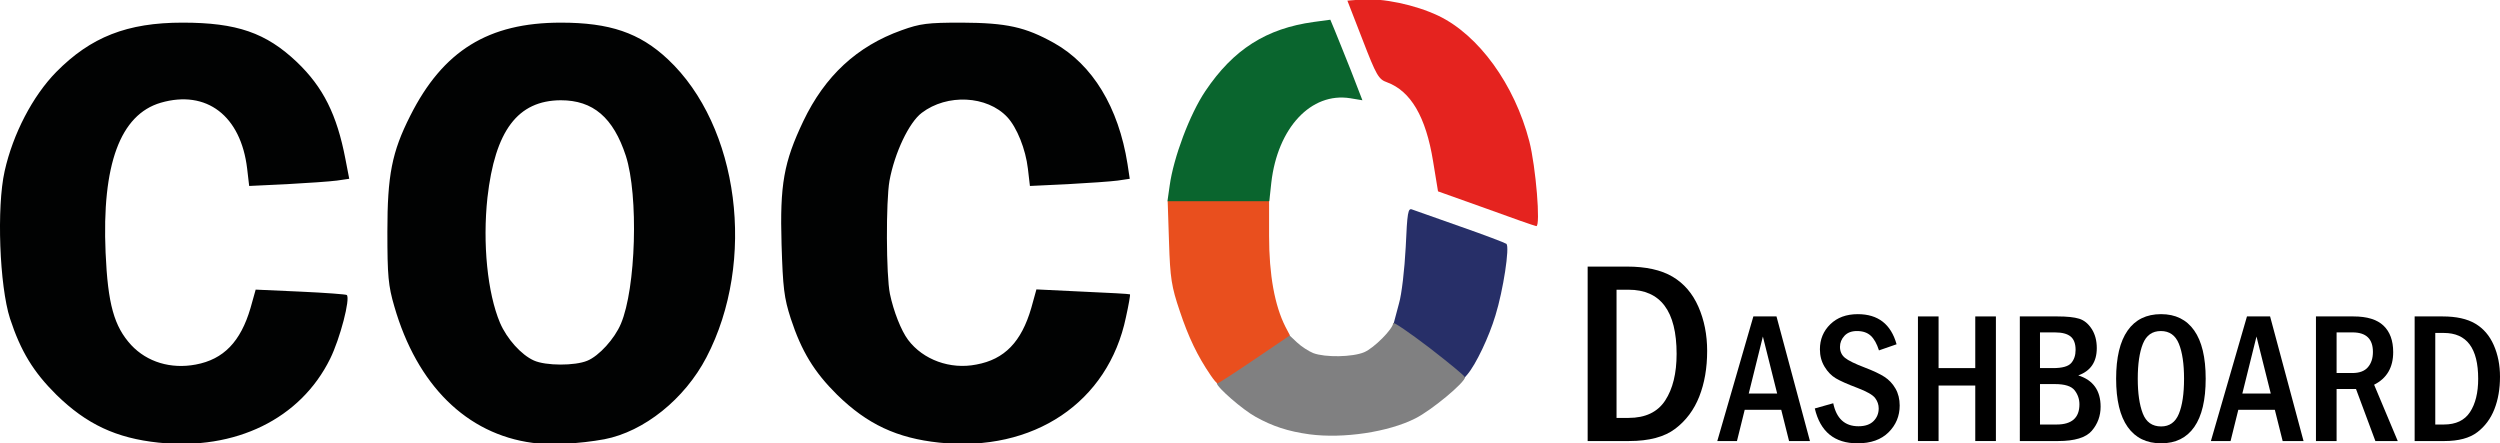 <?xml version="1.0" encoding="UTF-8" standalone="no"?>
<!-- Generator: Adobe Illustrator 15.0.0, SVG Export Plug-In . SVG Version: 6.00 Build 0)  -->

<svg
   xmlns:dc="http://purl.org/dc/elements/1.1/"
   xmlns:cc="http://creativecommons.org/ns#"
   xmlns:rdf="http://www.w3.org/1999/02/22-rdf-syntax-ns#"
   xmlns:svg="http://www.w3.org/2000/svg"
   xmlns="http://www.w3.org/2000/svg"
   xmlns:sodipodi="http://sodipodi.sourceforge.net/DTD/sodipodi-0.dtd"
   xmlns:inkscape="http://www.inkscape.org/namespaces/inkscape"
   version="1.1"
   id="Calque_1"
   x="0px"
   y="0px"
   width="668.592px"
   height="118.56px"
   viewBox="0 0 668.592 118.56"
   enable-background="new 0 0 668.592 118.56"
   xml:space="preserve"
   inkscape:version="0.91 r13725"
   sodipodi:docname="cocoDashboard.svg"><defs
     id="defs39" /><sodipodi:namedview
     pagecolor="#ffffff"
     bordercolor="#666666"
     borderopacity="1"
     objecttolerance="10"
     gridtolerance="10"
     guidetolerance="10"
     inkscape:pageopacity="0"
     inkscape:pageshadow="2"
     inkscape:window-width="1600"
     inkscape:window-height="837"
     id="namedview37"
     showgrid="false"
     inkscape:zoom="3.1558958"
     inkscape:cx="282.19529"
     inkscape:cy="83.585967"
     inkscape:window-x="-8"
     inkscape:window-y="-8"
     inkscape:window-maximized="1"
     inkscape:current-layer="g3" /><g
     id="g3"><path
       fill="#272F68"
       d="M381.76,94.734c-5.041-3.9-9.121-7.62-9.061-8.16c0.119-0.54,0.779-3,1.439-5.399   c0.721-2.4,1.5-9.181,1.801-15.061c0.42-9.3,0.6-10.56,1.74-10.08c0.719,0.24,6.479,2.28,12.898,4.56   c6.361,2.22,11.881,4.319,12.301,4.62c0.9,0.84-0.84,12.359-2.939,19.14c-1.74,5.82-5.221,13.08-7.5,15.78l-1.5,1.739   L381.76,94.734L381.76,94.734z"
       id="path5" /><path
       fill="#808081"
       d="M350.199,116.154c-5.701-0.78-9.9-2.16-14.4-4.68c-3.42-1.86-10.381-7.92-10.381-9   c0-0.3,4.32-3.3,9.602-6.72l9.66-6.24l2.16,2.04c1.199,1.14,3.18,2.399,4.379,2.88c3.18,1.2,10.5,1.08,13.621-0.24   c2.578-1.08,7.738-6.24,7.738-7.8c0-0.42,4.32,2.52,9.602,6.54c5.279,4.08,9.6,7.62,9.6,7.979c0,1.381-8.939,8.82-13.26,10.98   C371.318,115.554,359.26,117.354,350.199,116.154L350.199,116.154z"
       id="path7" /><path
       fill="#E94F1E"
       d="M323.738,100.314c-3.479-5.1-5.879-10.08-8.219-17.1c-2.221-6.54-2.58-8.82-2.881-18.48l-0.359-10.98h11.1   c6.061,0,12.18-0.24,13.561-0.54l2.459-0.48v10.32c0,10.5,1.5,18.66,4.381,24.359l1.199,2.28l-9.48,6.42   c-5.219,3.54-9.658,6.42-9.898,6.42C325.418,102.534,324.578,101.574,323.738,100.314L323.738,100.314z"
       id="path9" /><path
       fill="#E5231F"
       d="M312.818,49.614c1.021-7.44,5.34-19.02,9.541-25.26c7.5-11.16,16.32-16.74,28.98-18.48l4.439-0.6   l1.199,2.88c0.66,1.56,2.58,6.42,4.32,10.74l3.061,7.92l-3.24-0.54c-10.5-1.68-19.439,7.92-21.121,22.56l-0.539,4.98H325.84   h-13.621L312.818,49.614L312.818,49.614z"
       id="path11"
       style="fill:#0a652e;fill-opacity:1" /><path
       fill="#010202"
       d="M42.399,118.374c-11.34-1.199-19.261-4.92-27.3-12.779c-6.18-6.12-9.54-11.641-12.42-20.4   c-2.82-8.76-3.6-29.82-1.44-39.42c2.22-9.96,7.5-20.1,13.8-26.52c9.24-9.36,18.961-13.2,33.78-13.2   c14.521,0,22.319,2.7,30.601,10.56c7.02,6.72,10.68,14.04,12.959,25.92l1.021,5.28l-3.3,0.48c-1.801,0.24-7.801,0.66-13.381,0.96   l-10.08,0.48l-0.539-4.62c-1.68-14.16-10.86-21.18-23.1-17.64c-10.861,3.18-15.781,16.56-14.761,40.08   c0.601,13.8,2.28,19.74,6.841,24.72c4.26,4.56,10.619,6.48,17.279,5.22c7.439-1.38,12-6.12,14.641-15.12l1.379-4.92l12,0.54   c6.601,0.301,12.181,0.721,12.36,0.9c1.021,0.9-1.8,11.7-4.44,17.04C80.378,112.014,62.979,120.534,42.399,118.374L42.399,118.374z    M142.419,118.434c-17.641-2.34-30.9-15.48-36.961-36.48c-1.619-5.52-1.859-8.159-1.859-19.979c0-15.12,1.199-21.3,6.119-31.02   c8.761-17.4,20.881-24.9,40.261-24.9c13.08,0,21.06,2.7,28.62,9.78c19.08,17.88,23.76,54,10.32,79.74   c-5.82,11.16-16.681,19.86-27.301,21.9C155.019,118.674,147.339,119.094,142.419,118.434L142.419,118.434z M157.059,96.474   c3.12-1.26,7.319-5.88,9-9.9c4.02-9.479,4.739-34.26,1.319-44.88c-3.359-10.26-8.76-14.88-17.399-14.88   c-11.521,0.06-17.58,8.1-19.62,26.04c-1.32,12.24,0,25.5,3.359,33.479c1.86,4.32,5.701,8.58,9.061,10.08   C145.958,97.854,153.759,97.854,157.059,96.474L157.059,96.474z M251.199,118.374c-11.34-1.199-19.26-4.92-27.3-12.779   c-6.18-6.12-9.54-11.641-12.42-20.4c-1.8-5.58-2.101-8.22-2.46-19.8c-0.48-16.08,0.6-22.02,5.82-33   c5.76-12.06,14.34-20.04,26.279-24.3c4.98-1.8,6.96-2.04,16.08-2.04c12,0.06,16.98,1.14,24.72,5.46   c10.261,5.76,17.22,17.16,19.621,32.34l0.6,3.96l-3.24,0.48c-1.8,0.24-7.8,0.66-13.38,0.96l-10.08,0.48l-0.54-4.62   c-0.6-5.22-2.94-11.04-5.521-13.8c-5.399-5.76-16.079-6.3-22.859-1.14c-3.42,2.58-7.26,10.68-8.641,18.18   c-0.96,5.46-0.899,25.32,0.12,30.24c0.96,4.62,3,9.84,4.86,12.3c4.02,5.34,11.28,7.979,18.24,6.6c7.56-1.38,12.06-6.06,14.7-15.12   l1.38-4.979l12.42,0.6c6.84,0.301,12.479,0.601,12.6,0.721c0.119,0.119-0.359,2.88-1.08,6.119   C296.378,107.634,276.399,121.014,251.199,118.374L251.199,118.374z"
       id="path13" /><path
       fill="#0A652E"
       d="M397.359,55.734l-12.781-4.56l-1.318-8.04c-1.92-11.94-6-18.78-12.301-21.12   c-2.279-0.78-2.881-1.86-6.541-11.34l-4.078-10.5l3.719-0.3c5.76-0.42,14.34,1.38,20.58,4.32c10.801,5.16,20.4,18.36,24.359,33.6   c1.74,6.78,3.061,22.8,1.861,22.68C410.439,60.414,404.379,58.314,397.359,55.734L397.359,55.734z"
       id="path15"
       style="fill:#e5231f;fill-opacity:1" /><g
       id="g17"><path
         d="M424.598,71.294h10.504c5.087,0,9.153,0.9,12.198,2.7c3.045,1.8,5.35,4.478,6.912,8.032s2.344,7.497,2.344,11.826    c0,4.558-0.702,8.619-2.104,12.185c-1.402,3.566-3.547,6.443-6.433,8.63s-6.998,3.281-12.335,3.281h-11.086V71.294z     M432.322,77.481v34.282h3.22c4.498,0,7.764-1.555,9.796-4.666s3.049-7.263,3.049-12.458c0-11.438-4.281-17.158-12.845-17.158    H432.322z"
         id="path19" /><path
         d="M468.914,84.625h6.185l8.947,33.325h-5.586l-2.091-8.35h-9.771l-2.071,8.35h-5.261L468.914,84.625z M475.281,105.254    l-3.821-15.259l-3.785,15.259H475.281z"
         id="path21" /><path
         d="M507.215,92.071l-4.712,1.636c-0.554-1.766-1.281-3.07-2.186-3.912c-0.902-0.843-2.136-1.264-3.698-1.264    c-1.449,0-2.567,0.429-3.356,1.286c-0.79,0.857-1.185,1.84-1.185,2.951c0,1.225,0.443,2.2,1.331,2.926    c0.887,0.726,2.656,1.594,5.31,2.603c2.262,0.863,4.004,1.685,5.225,2.466s2.21,1.827,2.966,3.137    c0.758,1.311,1.136,2.828,1.136,4.553c0,2.8-0.989,5.184-2.966,7.153c-1.979,1.97-4.749,2.954-8.313,2.954    c-6.152,0-9.961-3.108-11.426-9.326l4.932-1.392c0.862,4.102,3.108,6.152,6.738,6.152c1.773,0,3.121-0.459,4.04-1.379    c0.92-0.919,1.38-2.055,1.38-3.406c0-0.993-0.317-1.912-0.952-2.759c-0.635-0.846-2.214-1.75-4.736-2.71    c-2.67-1.009-4.594-1.863-5.773-2.563c-1.181-0.7-2.186-1.733-3.016-3.101s-1.245-2.921-1.245-4.663    c0-2.653,0.924-4.883,2.771-6.689c1.848-1.807,4.301-2.71,7.361-2.71C502.259,84.014,505.717,86.7,507.215,92.071z"
         id="path23" /><path
         d="M512.928,84.625h5.518v13.818h9.814V84.625h5.518v33.325h-5.518v-14.844h-9.814v14.844h-5.518V84.625z"
         id="path25" /><path
         d="M540.174,84.625h10.083c2.539,0,4.468,0.204,5.786,0.61c1.318,0.407,2.433,1.314,3.345,2.722    c0.911,1.408,1.367,3.121,1.367,5.139c0,3.695-1.652,6.128-4.956,7.3c3.987,1.253,5.981,4.045,5.981,8.374    c0,2.458-0.785,4.602-2.355,6.433c-1.571,1.831-4.578,2.747-9.021,2.747h-10.229V84.625z M545.569,98.443h3.491    c2.457,0,4.077-0.452,4.858-1.355s1.172-2.071,1.172-3.503c0-1.676-0.448-2.876-1.343-3.601c-0.896-0.724-2.279-1.086-4.15-1.086    h-4.028V98.443z M545.569,113.531h4.443c4.068,0,6.104-1.798,6.104-5.396c0-1.399-0.432-2.653-1.294-3.76    c-0.863-1.106-2.621-1.66-5.273-1.66h-3.979V113.531z"
         id="path27" /><path
         d="M589.881,101.275c0,5.697-1.018,10.002-3.052,12.915c-2.035,2.914-4.989,4.37-8.862,4.37    c-3.891,0-6.869-1.453-8.936-4.358c-2.067-2.905-3.101-7.214-3.101-12.927c0-5.664,1.025-9.957,3.076-12.878    c2.051-2.921,5.029-4.382,8.936-4.382c3.857,0,6.812,1.453,8.862,4.358S589.881,95.579,589.881,101.275z M584.095,101.287    c0-3.959-0.46-7.074-1.379-9.347c-0.92-2.273-2.527-3.409-4.822-3.409s-3.898,1.141-4.81,3.421    c-0.912,2.281-1.367,5.393-1.367,9.335c0,3.877,0.447,6.973,1.343,9.287c0.895,2.313,2.53,3.47,4.907,3.47    c2.229,0,3.809-1.12,4.736-3.36C583.631,108.443,584.095,105.311,584.095,101.287z"
         id="path29" /><path
         d="M600.921,84.625h6.185l8.947,33.325h-5.586l-2.091-8.35h-9.771l-2.07,8.35h-5.262L600.921,84.625z M607.288,105.254    l-3.82-15.259l-3.786,15.259H607.288z"
         id="path31" /><path
         d="M619.373,84.625h10.034c3.629,0,6.307,0.822,8.032,2.466c1.725,1.644,2.588,4.004,2.588,7.08    c0,4.102-1.701,7.007-5.103,8.716l6.323,15.063h-5.984l-5.18-13.916h-5.193v13.916h-5.518V84.625z M624.891,88.897v10.864h4.224    c1.888,0,3.275-0.521,4.162-1.563c0.888-1.042,1.331-2.4,1.331-4.077c0-3.483-1.815-5.225-5.444-5.225H624.891z"
         id="path33" /><path
         d="M645.765,84.625h7.503c3.634,0,6.538,0.643,8.713,1.929c2.175,1.286,3.821,3.198,4.938,5.737s1.674,5.355,1.674,8.447    c0,3.255-0.501,6.157-1.503,8.704c-1.002,2.547-2.534,4.602-4.595,6.165c-2.062,1.563-4.999,2.344-8.811,2.344h-7.919V84.625z     M651.282,89.043v24.487h2.3c3.213,0,5.546-1.111,6.997-3.333c1.452-2.222,2.178-5.188,2.178-8.899    c0-8.17-3.059-12.256-9.175-12.256H651.282z"
         id="path35" /></g></g></svg>